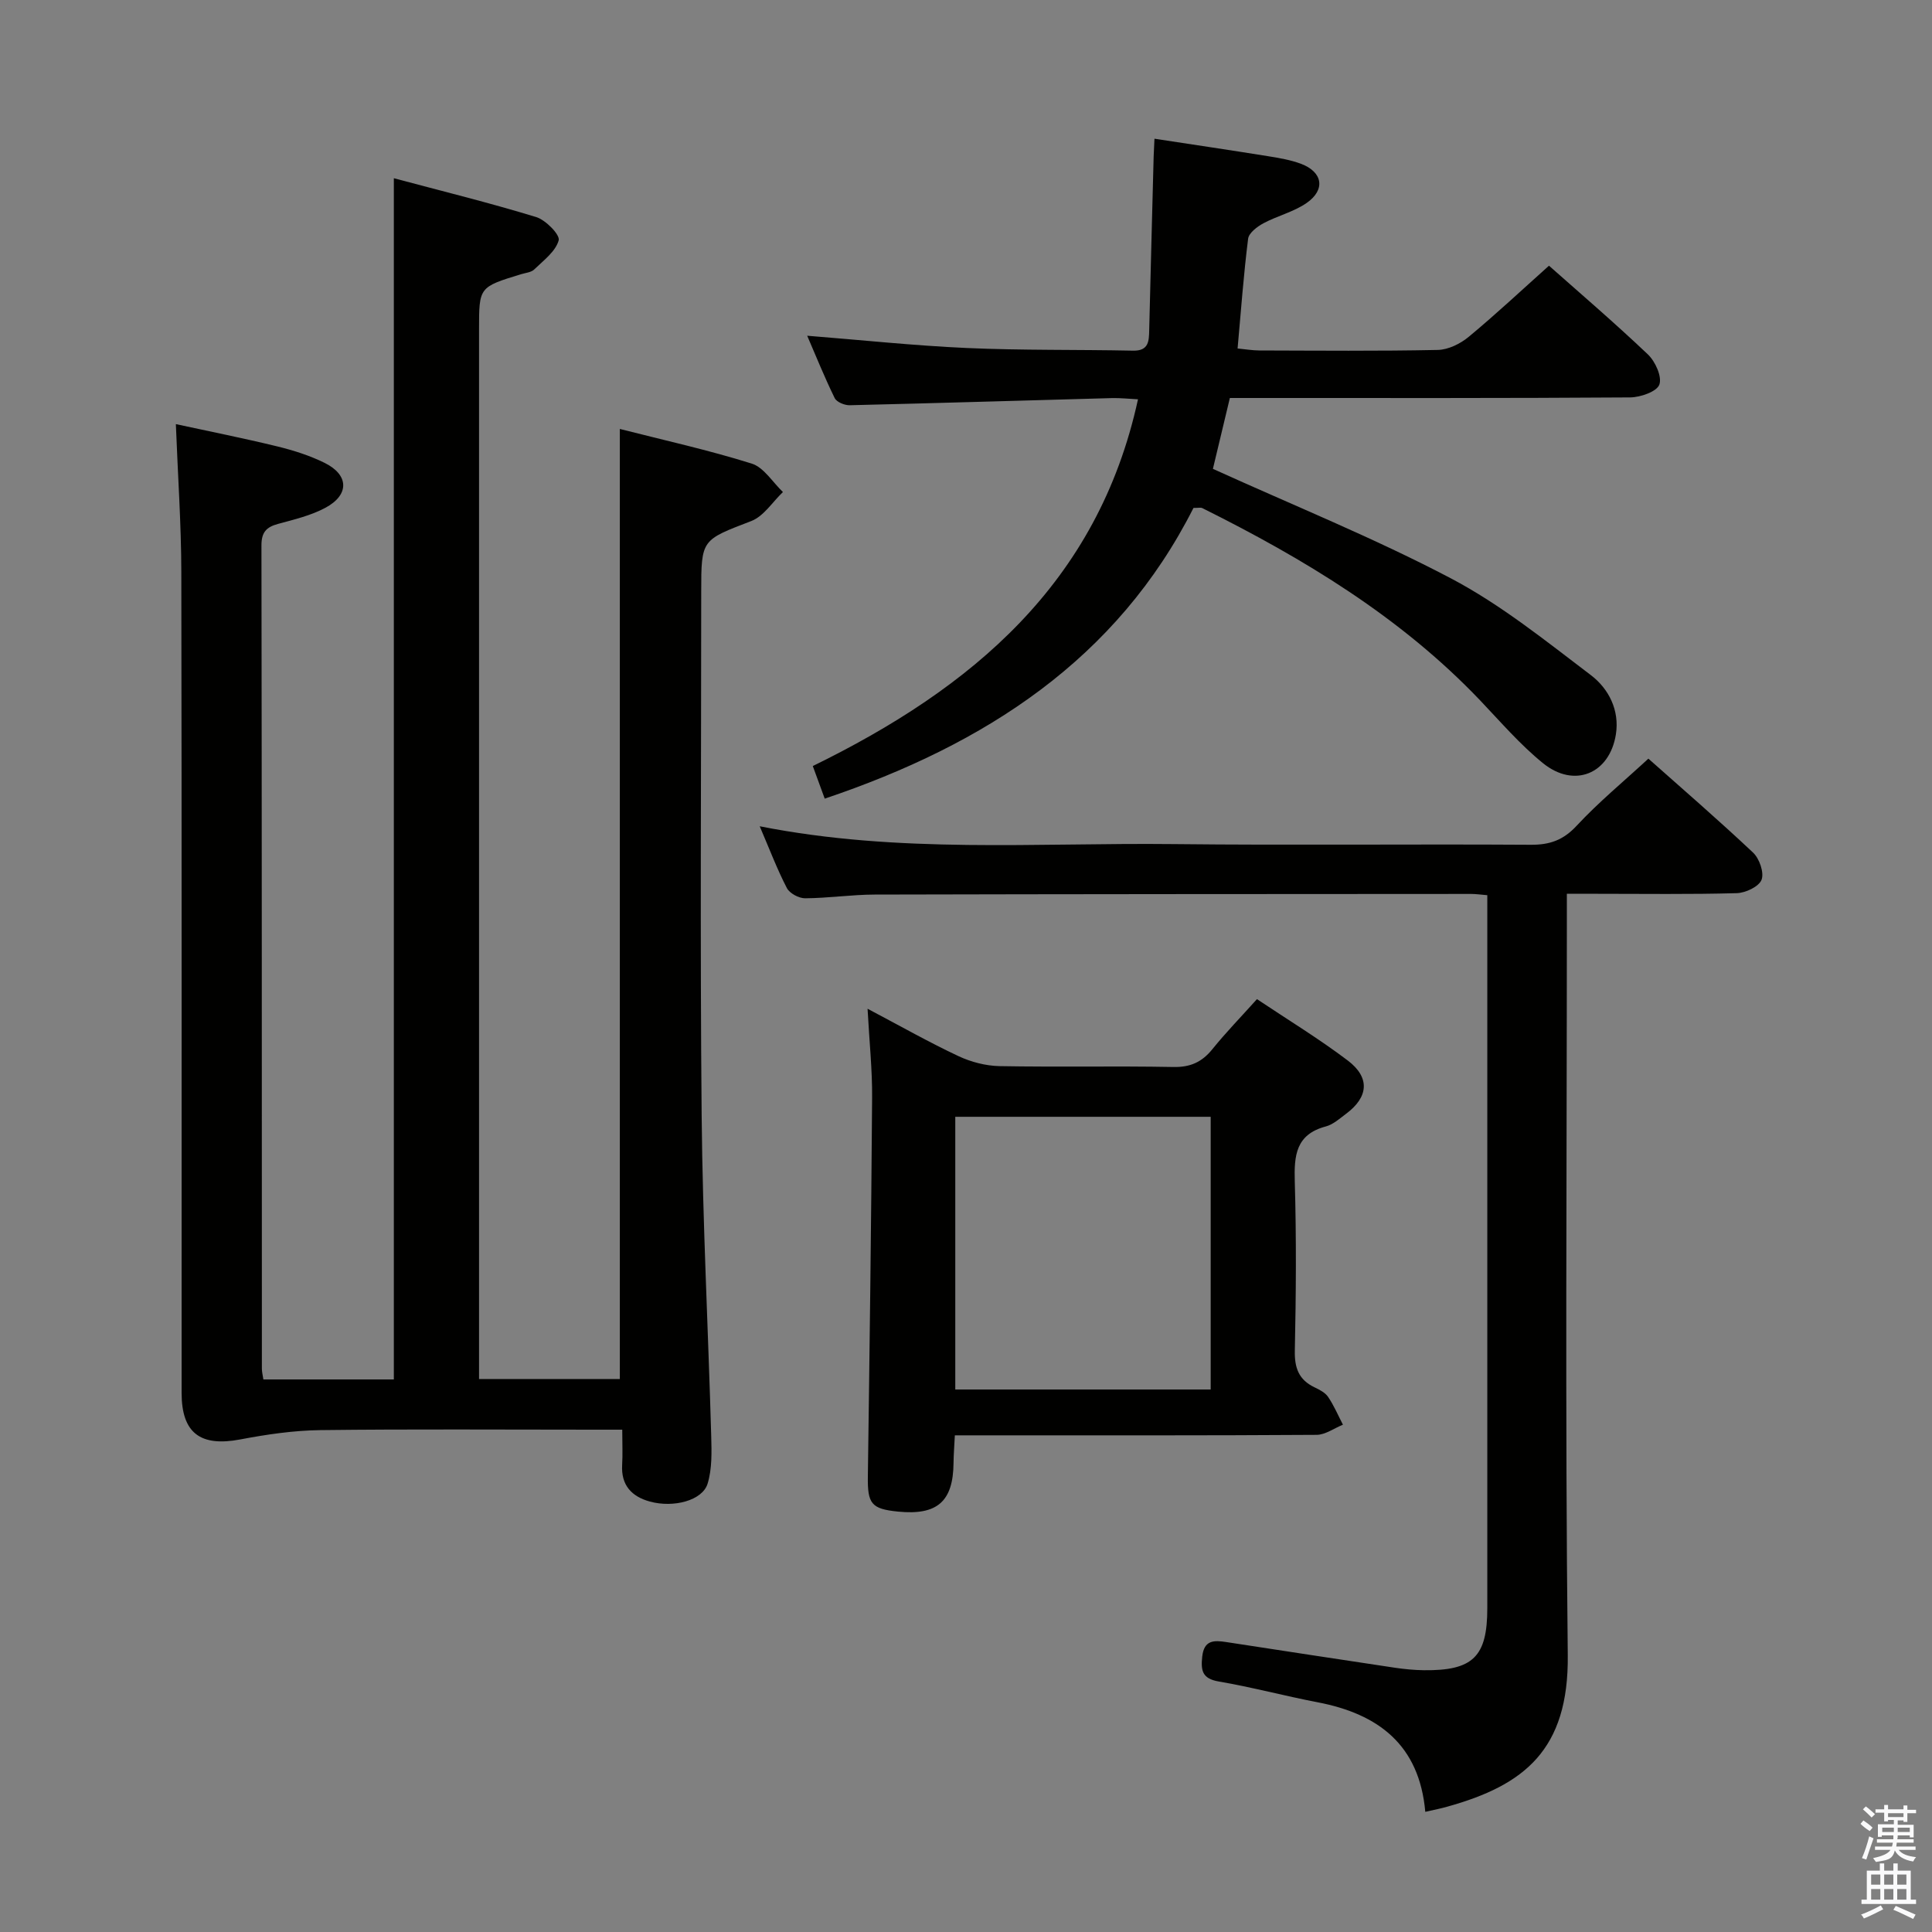 <svg enable-background="new 0 0 400 400" viewBox="0 0 400 400" xmlns="http://www.w3.org/2000/svg"><rect x="0" y="0" width="400" height="400" fill="#808080" stroke="none"/><path d="m385.2 377.6.6-.7c.6.4 1.3.9 1.9 1.5l-.6.7c-.8-.5-1.4-1-1.9-1.5zm.3 7.1c.6-1.4 1.1-2.9 1.5-4.5.3.1.6.3.9.4-.5 1.4-1 2.9-1.5 4.4zm.2-10.1.6-.6c.7.5 1.3 1.1 1.9 1.6l-.7.7c-.6-.6-1.2-1.2-1.8-1.7zm8.4-.8h.8v.9h1.8v.7h-1.8v1.8h-.8v-.3h-1.2v.9h3.3v2.6h-.8v-.4h-2.5c0 .3 0 .6-.1.8h3.4v.7h-3.5c0 .3-.1.6-.1.8h4v.7h-3.5c.7.9 1.9 1.3 3.6 1.5-.2.2-.4.5-.6.9-1.9-.3-3.2-1.1-3.8-2.3-.5 2.1-1.8 2-3.9 2.4-.2-.3-.4-.5-.6-.8 1.9-.4 3.1-.9 3.6-1.7h-3.2v-.7h3.5c.1-.2.1-.5.2-.8h-3.3v-.7h3.4c0-.2 0-.5 0-.8h-2.4v.3h-.8v-2.6h3.3v-.9h-1.2v.3h-.8v-1.8h-1.8v-.7h1.8v-.9h.8v.9h3.2zm-4.4 5.5h2.4c0-.3 0-.6 0-.9h-2.4zm1.2-3.1h3.2v-.8h-3.2zm4.4 2.2h-2.4v.9h2.5v-.9z" fill="#fafafb"/><path d="m389.2 385.8h.9v1.5h1.9v-1.5h.9v1.5h2.7v6h1.1v.9h-11.3v-.9h1.1v-6h2.7zm.2 8.7.5.8c-1.2.6-2.5 1.3-4 1.9-.2-.3-.3-.6-.6-.8 1.6-.6 3-1.3 4.1-1.9zm-2-4.3h1.9v-2.1h-1.9zm0 3.1h1.9v-2.2h-1.9zm2.7-3.1h1.9v-2.1h-1.9zm0 3.1h1.9v-2.2h-1.9zm2.4 1.3c1.4.6 2.7 1.2 4.1 1.8l-.5.9c-1.5-.7-2.8-1.4-4.1-1.9zm2.2-6.5h-1.9v2.1h1.9zm-1.9 5.2h1.9v-2.2h-1.9z" fill="#fafafb"/><g fill="#010100"><path d="m128.83 296c-2.4 0-4.2 0-6 0-18.83 0-37.66-.14-56.49.09-5.55.07-11.14.89-16.6 1.93-8.23 1.56-12.14-1.3-12.14-9.63-.02-56.66.05-113.31-.06-169.97-.02-9.94-.72-19.89-1.13-30.61 6.97 1.51 14.01 2.91 20.98 4.61 3.36.82 6.74 1.89 9.83 3.42 5.03 2.49 5.15 6.6.17 9.28-3.01 1.62-6.49 2.44-9.83 3.35-2.42.66-3.43 1.72-3.43 4.44.09 56.82.07 113.65.09 170.47 0 .64.17 1.28.31 2.22h27.01c0-82.57 0-165.11 0-248.7 9.87 2.64 19.76 5.07 29.47 8.04 1.98.61 4.98 3.68 4.66 4.82-.64 2.31-3.15 4.17-5.07 6.03-.64.62-1.83.7-2.78 1-8.63 2.65-8.64 2.64-8.64 11.39v210.96 6.37h29.15c0-65.34 0-130.7 0-196.7 9.14 2.33 18.34 4.36 27.3 7.17 2.52.79 4.33 3.86 6.47 5.89-2.16 2.05-3.97 5-6.54 6-10.3 3.97-10.38 3.74-10.38 14.66 0 36.16-.25 72.32.09 108.48.21 22.12 1.36 44.23 1.98 66.34.09 3.28.19 6.76-.75 9.83-1.07 3.48-7.02 5.05-11.95 3.7-3.77-1.03-5.99-3.38-5.74-7.6.13-2.15.02-4.31.02-7.28z"/><path d="m295.09 375.12c-1.23-13.89-9.73-20.27-22.28-22.68-6.84-1.31-13.59-3.13-20.46-4.3-3.47-.59-3.75-2.28-3.44-5.17.38-3.47 2.48-3.38 4.97-3 11.64 1.78 23.29 3.58 34.94 5.32 1.97.29 3.97.48 5.96.51 10.19.12 13.15-2.79 13.15-12.84 0-47.15 0-94.31 0-141.46 0-1.96 0-3.91 0-6.16-1.43-.12-2.38-.26-3.34-.26-41.16.02-82.31.03-123.47.13-4.81.01-9.62.74-14.43.77-1.29.01-3.21-1.02-3.78-2.12-2.04-3.94-3.61-8.11-5.62-12.79 28.8 5.7 57.28 3.38 85.64 3.69 24.66.27 49.32-.02 73.98.14 3.96.03 6.76-.96 9.53-3.95 4.51-4.85 9.66-9.1 14.84-13.88 6.88 6.11 14.43 12.63 21.68 19.46 1.31 1.23 2.32 4.15 1.75 5.62-.55 1.42-3.31 2.72-5.14 2.77-9.66.27-19.32.13-28.99.13-1.82 0-3.64 0-6.18 0v6.66c0 50.32-.37 100.65.19 150.96.22 19.68-9.08 26.95-24.87 31.36-1.26.37-2.56.62-4.63 1.09z"/><path d="m170.75 165.35c-.89-2.44-1.62-4.41-2.47-6.75 32.84-16.06 59.02-37.78 67.33-75.93-1.87-.09-3.62-.29-5.37-.25-18.11.49-36.22 1.05-54.33 1.48-1.05.02-2.68-.65-3.09-1.47-2.09-4.26-3.87-8.68-5.7-12.92 11.23.89 22.11 2.05 33.02 2.54 11.46.51 22.96.31 34.44.55 3.27.07 3.3-1.98 3.35-4.26.29-11.97.61-23.94.92-35.91.03-.98.09-1.96.17-3.71 8.05 1.23 15.83 2.38 23.59 3.63 2.28.37 4.6.76 6.74 1.56 4.5 1.69 5.14 5.35 1.18 8.11-2.66 1.85-6.04 2.65-8.94 4.2-1.3.7-3.02 2-3.18 3.2-.93 7.39-1.47 14.82-2.18 22.73 1.65.16 3.07.4 4.48.41 12.33.03 24.66.15 36.98-.11 2.17-.05 4.67-1.28 6.4-2.72 5.63-4.67 10.98-9.68 16.61-14.72 6.13 5.44 13.48 11.72 20.47 18.36 1.54 1.46 2.97 4.62 2.38 6.26-.52 1.45-3.91 2.63-6.04 2.65-25.65.18-51.31.12-76.96.12-1.96 0-3.92 0-5.92 0-1.32 5.51-2.51 10.46-3.51 14.67 16.79 7.63 33.45 14.35 49.27 22.67 10.32 5.43 19.61 12.93 28.97 20.03 3.69 2.8 5.99 7.26 5.19 12.29-1.31 8.17-8.62 11.2-15.1 5.94-4.75-3.85-8.8-8.58-13.04-13.03-16.43-17.23-36.44-29.29-57.52-39.79-.26-.13-.65-.02-1.79-.02-15.82 31.29-43.06 48.98-76.35 60.19z"/><path d="m179.62 208.85c7.06 3.73 12.83 7 18.82 9.81 2.6 1.22 5.64 2.01 8.5 2.07 11.99.22 23.99-.05 35.99.18 3.53.07 5.93-1.02 8.09-3.7 2.8-3.47 5.93-6.68 9.22-10.35 6.48 4.33 12.86 8.21 18.79 12.7 4.67 3.53 4.31 7.57-.33 11.03-1.33.99-2.68 2.23-4.21 2.63-6.2 1.65-6.58 6-6.42 11.41.34 11.65.26 23.33.01 34.98-.08 3.6.81 6.06 4.08 7.62 1.04.5 2.22 1.1 2.82 2 1.21 1.79 2.06 3.81 3.06 5.74-1.82.73-3.64 2.09-5.46 2.1-22.99.15-45.99.1-68.98.1-1.81 0-3.62 0-5.91 0-.1 2.14-.25 3.91-.27 5.69-.07 8.01-3.36 10.91-11.5 10.1-5.54-.55-6.32-1.64-6.24-7.28.36-26.13.7-52.26.88-78.4.05-5.77-.57-11.55-.94-18.43zm71.04 78.83c0-18.96 0-37.67 0-56.46-17.78 0-35.22 0-52.88 0v56.46z"/></g></svg>